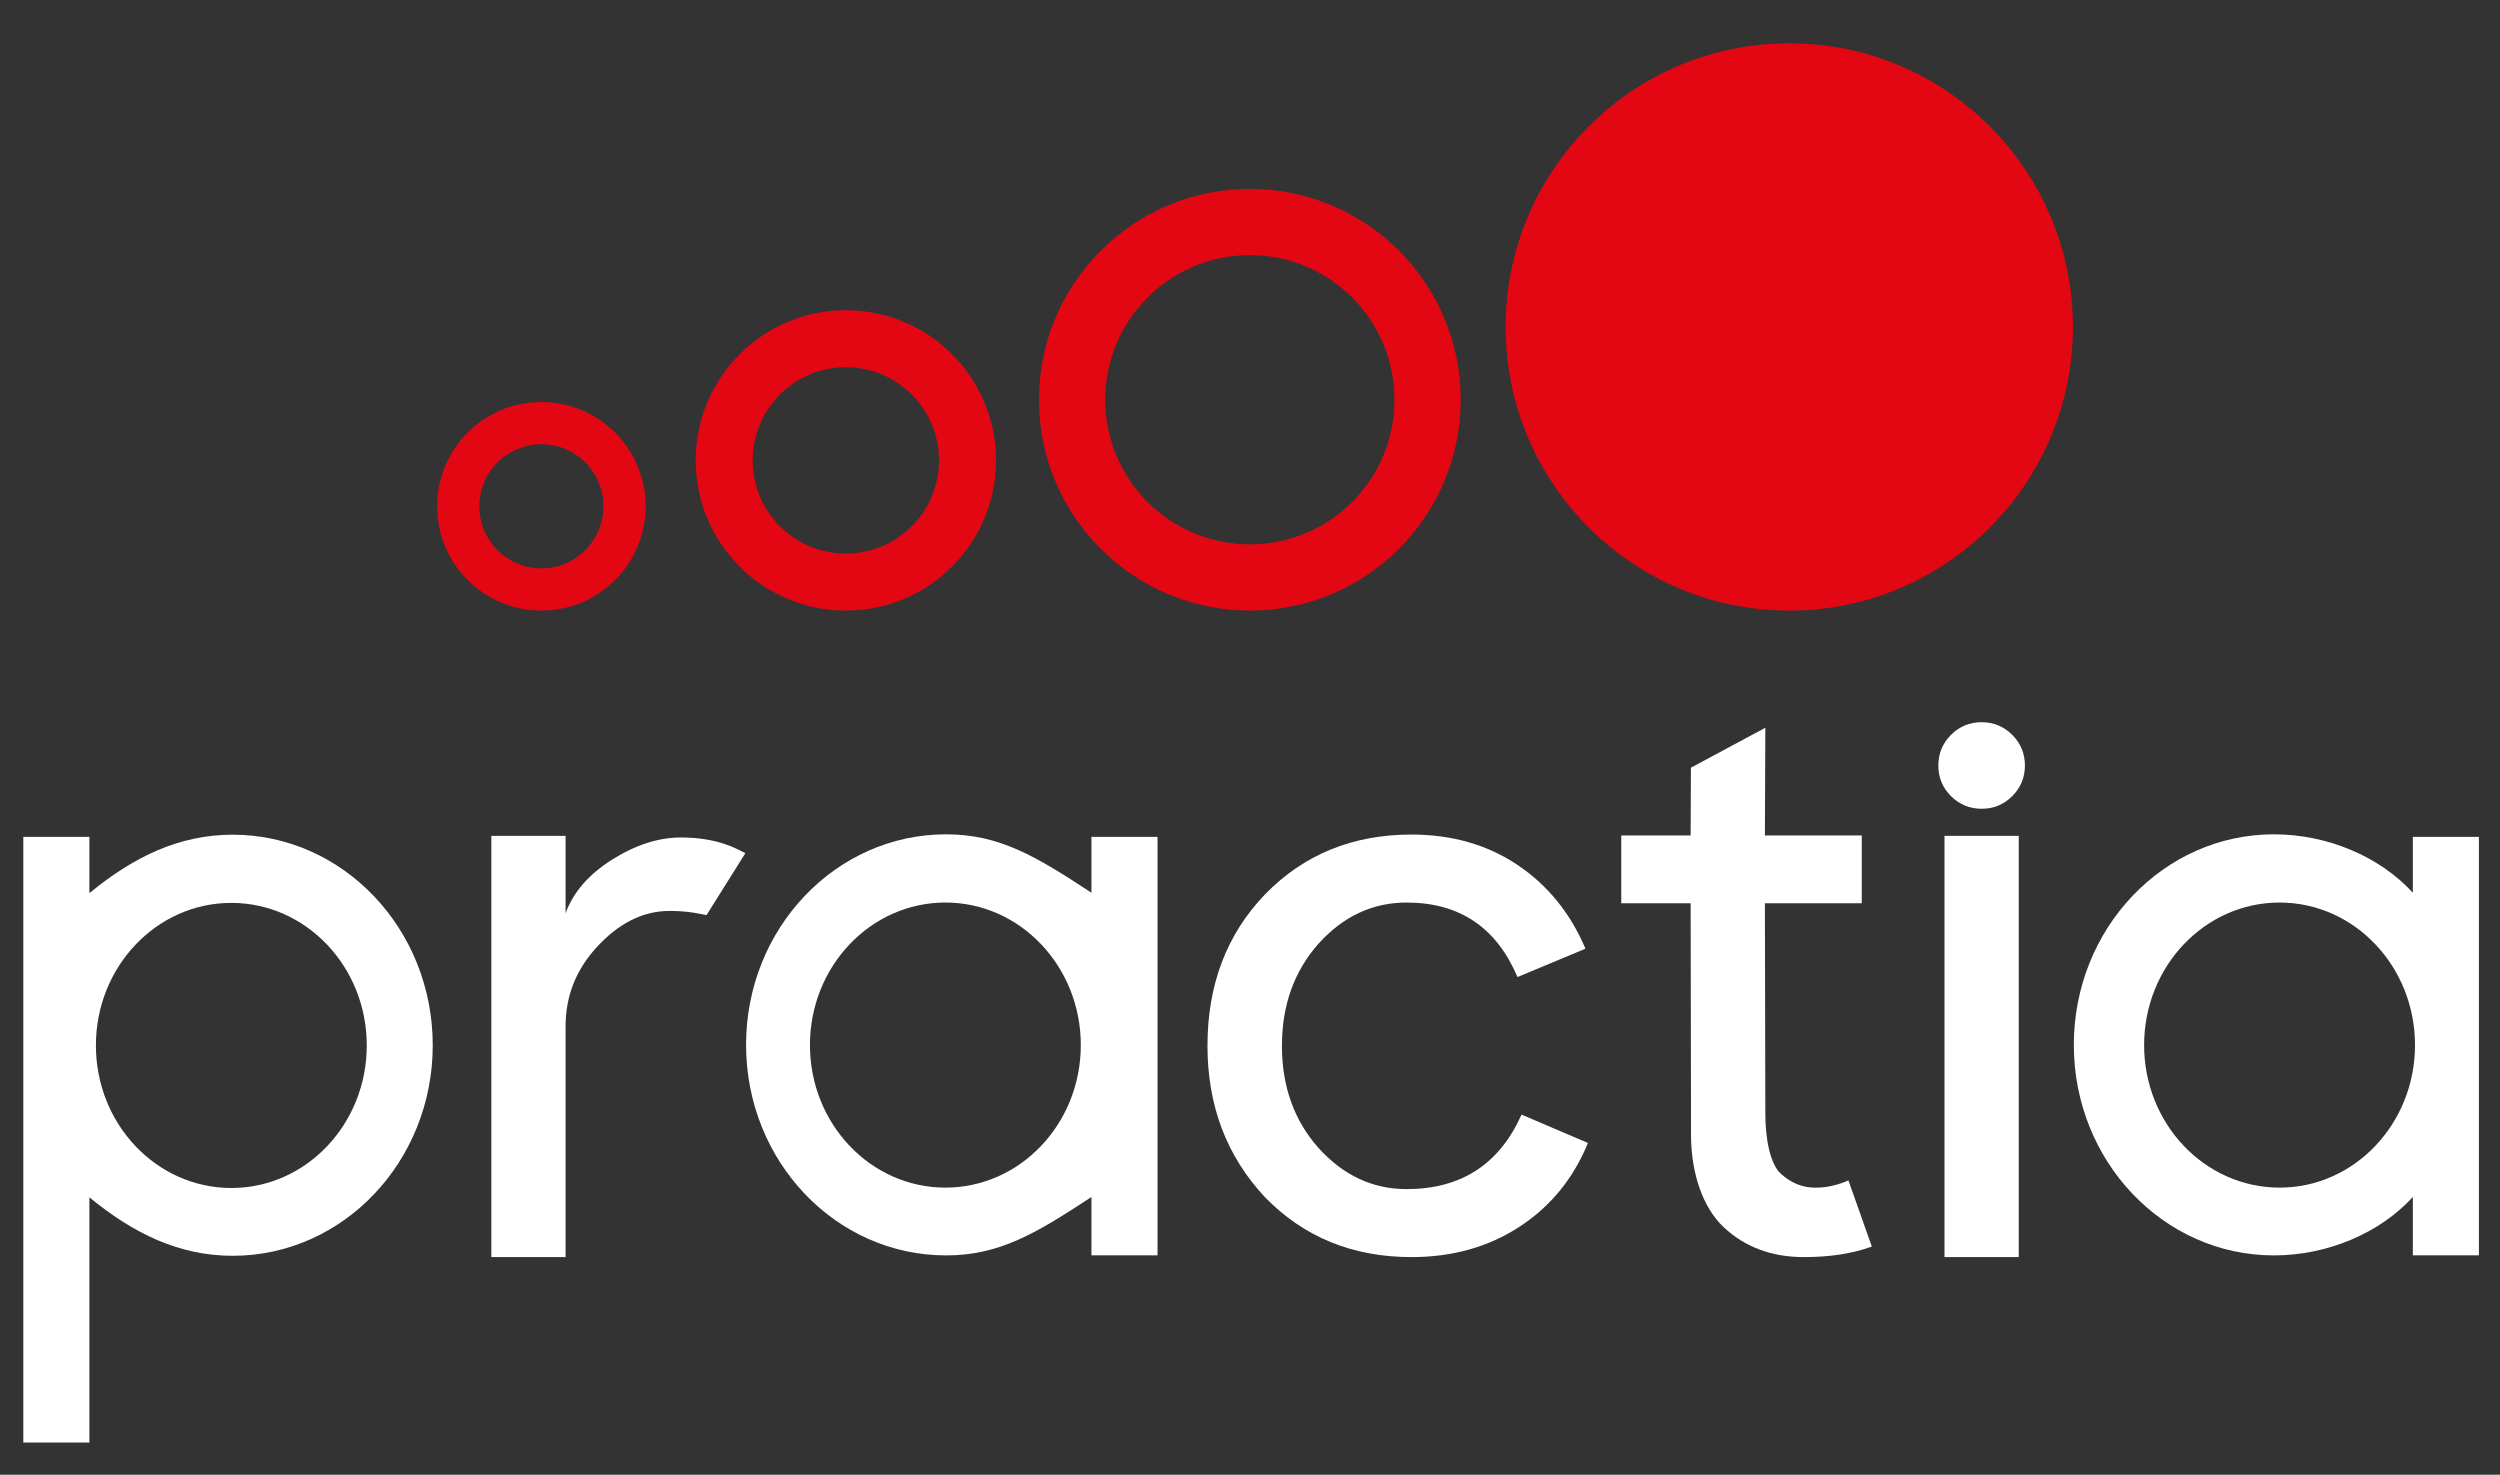 <?xml version="1.0" encoding="utf-8"?>
<!-- Generator: Adobe Illustrator 16.0.0, SVG Export Plug-In . SVG Version: 6.00 Build 0)  -->
<!DOCTYPE svg PUBLIC "-//W3C//DTD SVG 1.1//EN" "http://www.w3.org/Graphics/SVG/1.1/DTD/svg11.dtd">
<svg version="1.1" id="Capa_1" xmlns="http://www.w3.org/2000/svg" xmlns:xlink="http://www.w3.org/1999/xlink" x="0px" y="0px"
	 width="178px" height="105px" viewBox="0 0 178 105" enable-background="new 0 0 178 105" xml:space="preserve">
<rect x="0" y="0" width="178" height="105" fill="#333333" stroke="none"/>
<path fill="#FFFFFF" d="M16.568,59.43c-3.819,0-7.067,1.586-10.204,4.162v-4.007H1.66v43.121h4.704V85.249
	c3.136,2.577,6.385,4.163,10.204,4.163c7.865,0,14.243-6.712,14.243-14.992C30.811,66.143,24.433,59.43,16.568,59.43z
	 M16.471,84.585c-5.326,0-9.643-4.545-9.643-10.151c0-5.604,4.317-10.148,9.643-10.148c5.326,0,9.643,4.546,9.643,10.148
	C26.114,80.04,21.796,84.585,16.471,84.585z"/>
<path fill="#FFFFFF" d="M40.27,89.505h-5.286V59.512h5.286v5.518c0.536-1.493,1.638-2.768,3.304-3.82s3.304-1.581,4.912-1.581
	c2.682,0,4.019,0.847,4.585,1.116l-2.769,4.412c-0.388-0.071-1.219-0.299-2.635-0.299c-1.992,0-3.71,0.977-5.185,2.586
	c-1.475,1.608-2.212,3.484-2.212,5.629V89.505z"/>
<path fill="#FFFFFF" d="M67.361,59.404c3.819,0,6.431,1.584,10.351,4.16v-3.979h4.704v29.793h-4.704v-4.153
	c-3.92,2.574-6.532,4.16-10.351,4.16c-7.865,0-14.241-6.712-14.241-14.99C53.12,66.114,59.496,59.404,67.361,59.404z M67.311,84.559
	c5.326,0,9.643-4.545,9.643-10.149S72.638,64.26,67.311,64.26c-5.326,0-9.643,4.545-9.643,10.149S61.985,84.559,67.311,84.559z"/>
<path fill="#FFFFFF" d="M161.898,59.404c3.819,0,7.545,1.584,9.896,4.16v-3.979h4.705v29.793h-4.705v-4.153
	c-2.351,2.574-6.076,4.16-9.896,4.16c-7.864,0-14.241-6.712-14.241-14.99C147.657,66.114,154.034,59.404,161.898,59.404z
	 M162.307,84.559c5.323,0,9.642-4.545,9.642-10.149s-4.317-10.149-9.642-10.149c-5.326,0-9.646,4.545-9.646,10.149
	S156.979,84.559,162.307,84.559z"/>
<path fill="#FFFFFF" d="M100.497,89.505c-4.19,0-7.667-1.423-10.435-4.267c-2.728-2.92-4.09-6.51-4.09-10.776
	c0-4.342,1.363-7.933,4.09-10.776c2.768-2.844,6.244-4.266,10.435-4.266c2.879,0,5.396,0.721,7.547,2.161
	c2.151,1.442,3.765,3.43,4.842,5.966l-4.842,2.018c-1.498-3.535-4.129-5.304-7.896-5.304c-2.42,0-4.516,0.979-6.281,2.94
	c-1.729,1.959-2.594,4.379-2.594,7.261s0.863,5.304,2.594,7.261c1.767,1.961,3.861,2.941,6.281,2.941
	c3.883,0,6.608-1.77,8.185-5.305l4.728,2.02c-1.039,2.534-2.662,4.523-4.873,5.964C105.979,88.783,103.414,89.505,100.497,89.505z"
	/>
<path fill="#FFFFFF" d="M128.447,89.505c-2.299,0-4.203-0.709-5.717-2.126c-1.514-1.418-2.289-3.852-2.328-6.378l-0.028-16.69h-4.94
	v-4.824h4.94l0.019-4.827l5.299-2.844l-0.031,7.671h6.896v4.824h-6.896l0.031,14.967c0,1.877,0.363,3.611,1.091,4.281
	s1.553,1.004,2.472,1.004c0.419,0,0.833-0.047,1.234-0.143c0.402-0.096,0.775-0.221,1.119-0.374l1.668,4.712
	C131.896,89.255,130.286,89.505,128.447,89.505z"/>
<g>
	<path fill="#E30613" d="M60.225,22.088c-5.905,0-10.693,4.788-10.693,10.693c0,5.906,4.788,10.693,10.693,10.693
		c5.906,0,10.692-4.787,10.692-10.693C70.917,26.875,66.131,22.088,60.225,22.088z M60.225,39.415c-3.664,0-6.634-2.97-6.634-6.634
		c0-3.664,2.97-6.634,6.634-6.634s6.633,2.97,6.633,6.634C66.858,36.445,63.889,39.415,60.225,39.415z"/>
	<path fill="#E30613" d="M38.547,28.625c-4.101,0-7.424,3.324-7.424,7.424c0,4.101,3.324,7.424,7.424,7.424s7.423-3.324,7.423-7.424
		C45.97,31.949,42.646,28.625,38.547,28.625z M38.547,40.469c-2.441,0-4.42-1.979-4.42-4.42c0-2.441,1.979-4.419,4.42-4.419
		c2.44,0,4.418,1.979,4.418,4.419C42.965,38.489,40.987,40.469,38.547,40.469z"/>
	<path fill="#E30613" d="M88.989,13.449c-8.292,0-15.013,6.721-15.013,15.013c0,8.291,6.722,15.012,15.013,15.012
		c8.29,0,15.012-6.721,15.012-15.012C104.001,20.17,97.279,13.449,88.989,13.449z M88.989,38.758
		c-5.688,0-10.297-4.609-10.297-10.296c0-5.688,4.61-10.297,10.297-10.297c5.687,0,10.296,4.61,10.296,10.297
		C99.285,34.148,94.676,38.758,88.989,38.758z"/>
	<path fill="#E30613" d="M127.398,3.083c-11.155,0-20.197,9.042-20.197,20.196c0,11.154,9.042,20.195,20.197,20.195
		c11.151,0,20.193-9.042,20.193-20.195C147.593,12.125,138.551,3.083,127.398,3.083z"/>
</g>
<path fill="#FFFFFF" d="M144.174,54.504c0,0.854-0.302,1.581-0.902,2.18c-0.6,0.602-1.326,0.9-2.18,0.9s-1.58-0.3-2.182-0.9
	c-0.6-0.599-0.9-1.326-0.9-2.18s0.301-1.58,0.9-2.182c0.601-0.6,1.328-0.9,2.182-0.9s1.58,0.3,2.18,0.9
	C143.872,52.924,144.174,53.648,144.174,54.504z M143.734,59.512v29.993h-5.286V59.512H143.734z"/>
</svg>
